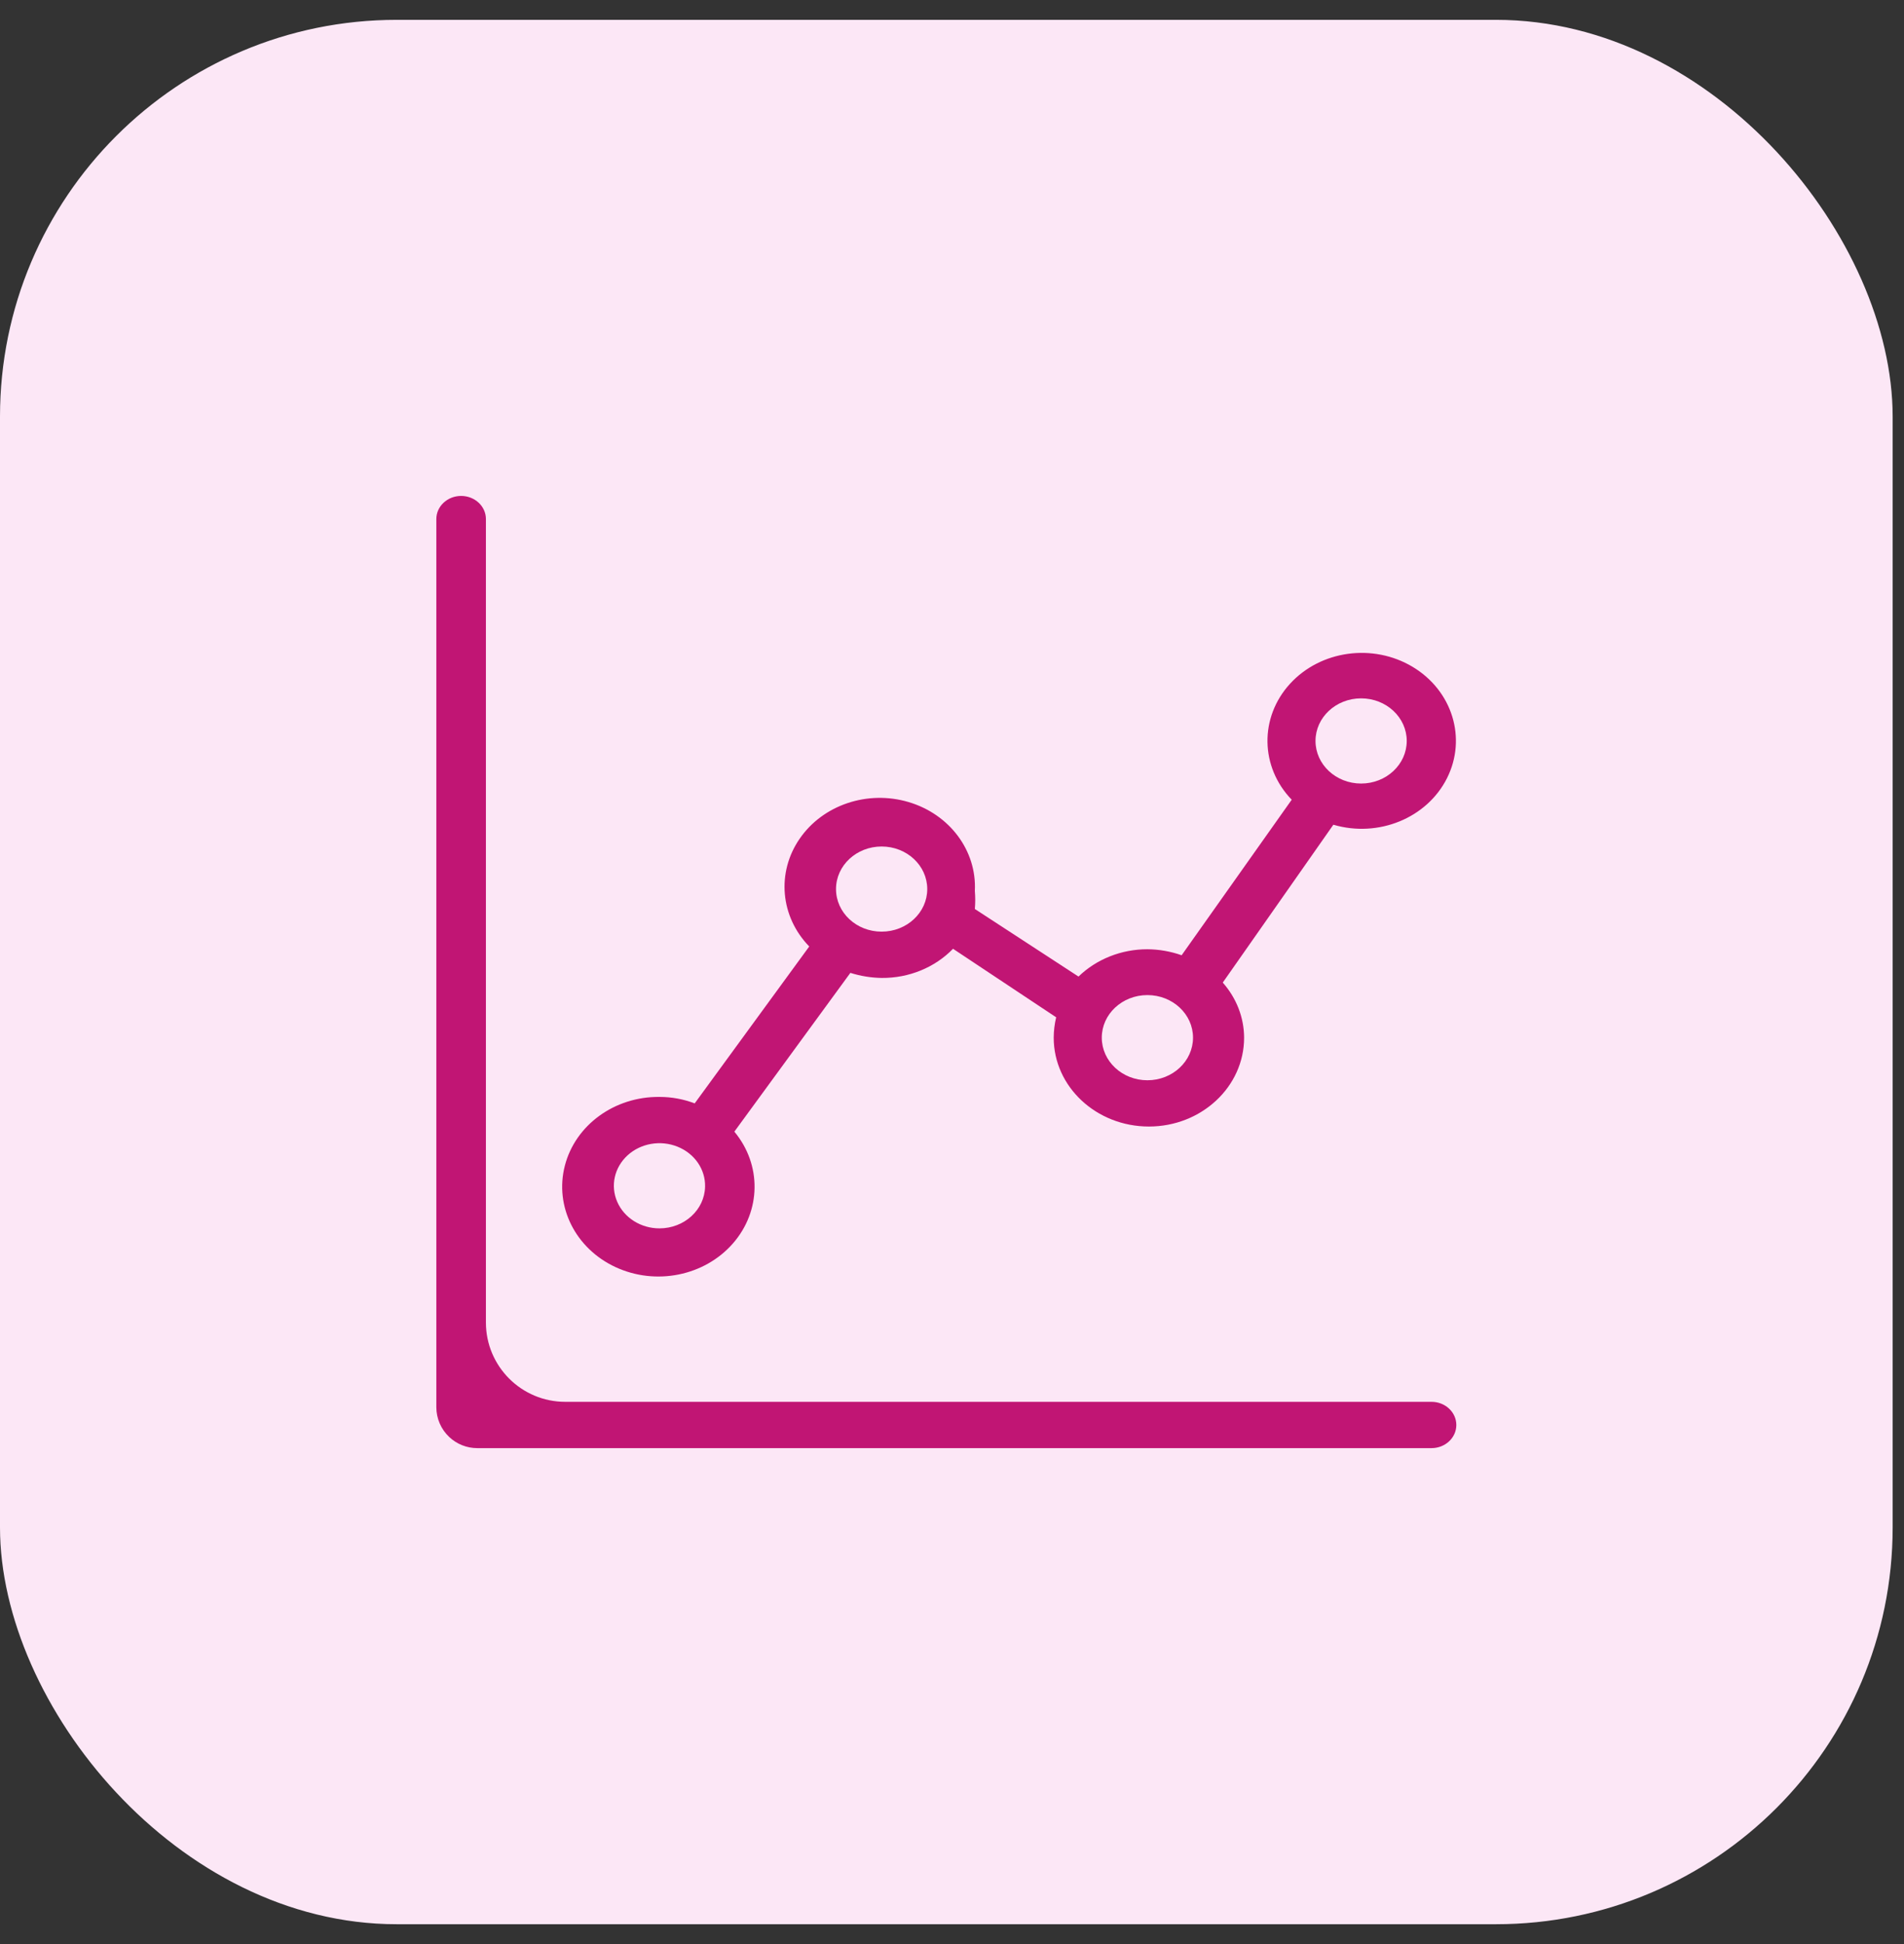 <svg width="48" height="49" viewBox="0 0 48 49" fill="none" xmlns="http://www.w3.org/2000/svg">
<rect x="0" y="0" width="48" height="49" fill="#333333" stroke="none"/>
<rect y="0.5" width="47.714" height="48" rx="10" fill="#FCE7F6"/>
<path d="M11.625 12.5C11.28 12.5 11 12.761 11 13.083V35.468C11 35.754 11.119 36.027 11.328 36.222C11.519 36.401 11.77 36.5 12.032 36.5H36.089C36.434 36.5 36.714 36.239 36.714 35.917C36.714 35.594 36.434 35.333 36.089 35.333H14.25C13.146 35.333 12.25 34.438 12.25 33.333V13.083C12.25 12.761 11.97 12.5 11.625 12.5Z" fill="#C11574"/>
<path fill-rule="evenodd" clip-rule="evenodd" d="M16.625 27.648C15.494 27.636 14.505 28.355 14.24 29.381C13.975 30.408 14.506 31.469 15.519 31.938C16.532 32.408 17.758 32.161 18.474 31.344C19.191 30.527 19.207 29.357 18.513 28.523L21.438 24.521C21.692 24.601 21.958 24.645 22.226 24.649C22.911 24.655 23.566 24.388 24.026 23.914L26.626 25.641C26.586 25.809 26.565 25.982 26.564 26.154C26.564 27.391 27.638 28.394 28.964 28.394C30.289 28.394 31.364 27.391 31.364 26.154C31.362 25.647 31.172 25.157 30.826 24.766L33.614 20.787C34.749 21.121 35.974 20.62 36.479 19.614C36.984 18.608 36.614 17.409 35.613 16.808C34.612 16.208 33.289 16.391 32.518 17.238C31.748 18.084 31.767 19.332 32.564 20.157L29.789 24.077C29.513 23.98 29.221 23.928 28.926 23.926C28.271 23.925 27.644 24.174 27.189 24.614L24.576 22.911C24.589 22.759 24.589 22.607 24.576 22.456C24.627 21.443 23.943 20.525 22.909 20.217C21.875 19.908 20.747 20.286 20.16 21.139C19.572 21.991 19.671 23.105 20.401 23.856L17.513 27.811C17.231 27.703 16.93 27.648 16.625 27.648ZM34.314 17.602C34.949 17.602 35.464 18.083 35.464 18.675C35.464 19.268 34.949 19.749 34.314 19.749C33.679 19.749 33.164 19.268 33.164 18.675C33.164 18.083 33.679 17.602 34.314 17.602ZM30.076 26.154C30.076 25.561 29.561 25.081 28.926 25.081C28.291 25.081 27.776 25.561 27.776 26.154C27.776 26.747 28.291 27.228 28.926 27.228C29.561 27.228 30.076 26.747 30.076 26.154ZM22.226 21.336C22.861 21.336 23.376 21.816 23.376 22.409C23.376 23.002 22.861 23.482 22.226 23.482C21.59 23.482 21.076 23.002 21.076 22.409C21.076 21.816 21.59 21.336 22.226 21.336ZM15.561 30.293C15.737 30.697 16.158 30.961 16.625 30.961C17.251 30.961 17.762 30.495 17.775 29.911C17.786 29.475 17.512 29.076 17.083 28.903C16.654 28.729 16.155 28.815 15.821 29.12C15.487 29.426 15.384 29.889 15.561 30.293Z" fill="#C11574"/>
</svg>
